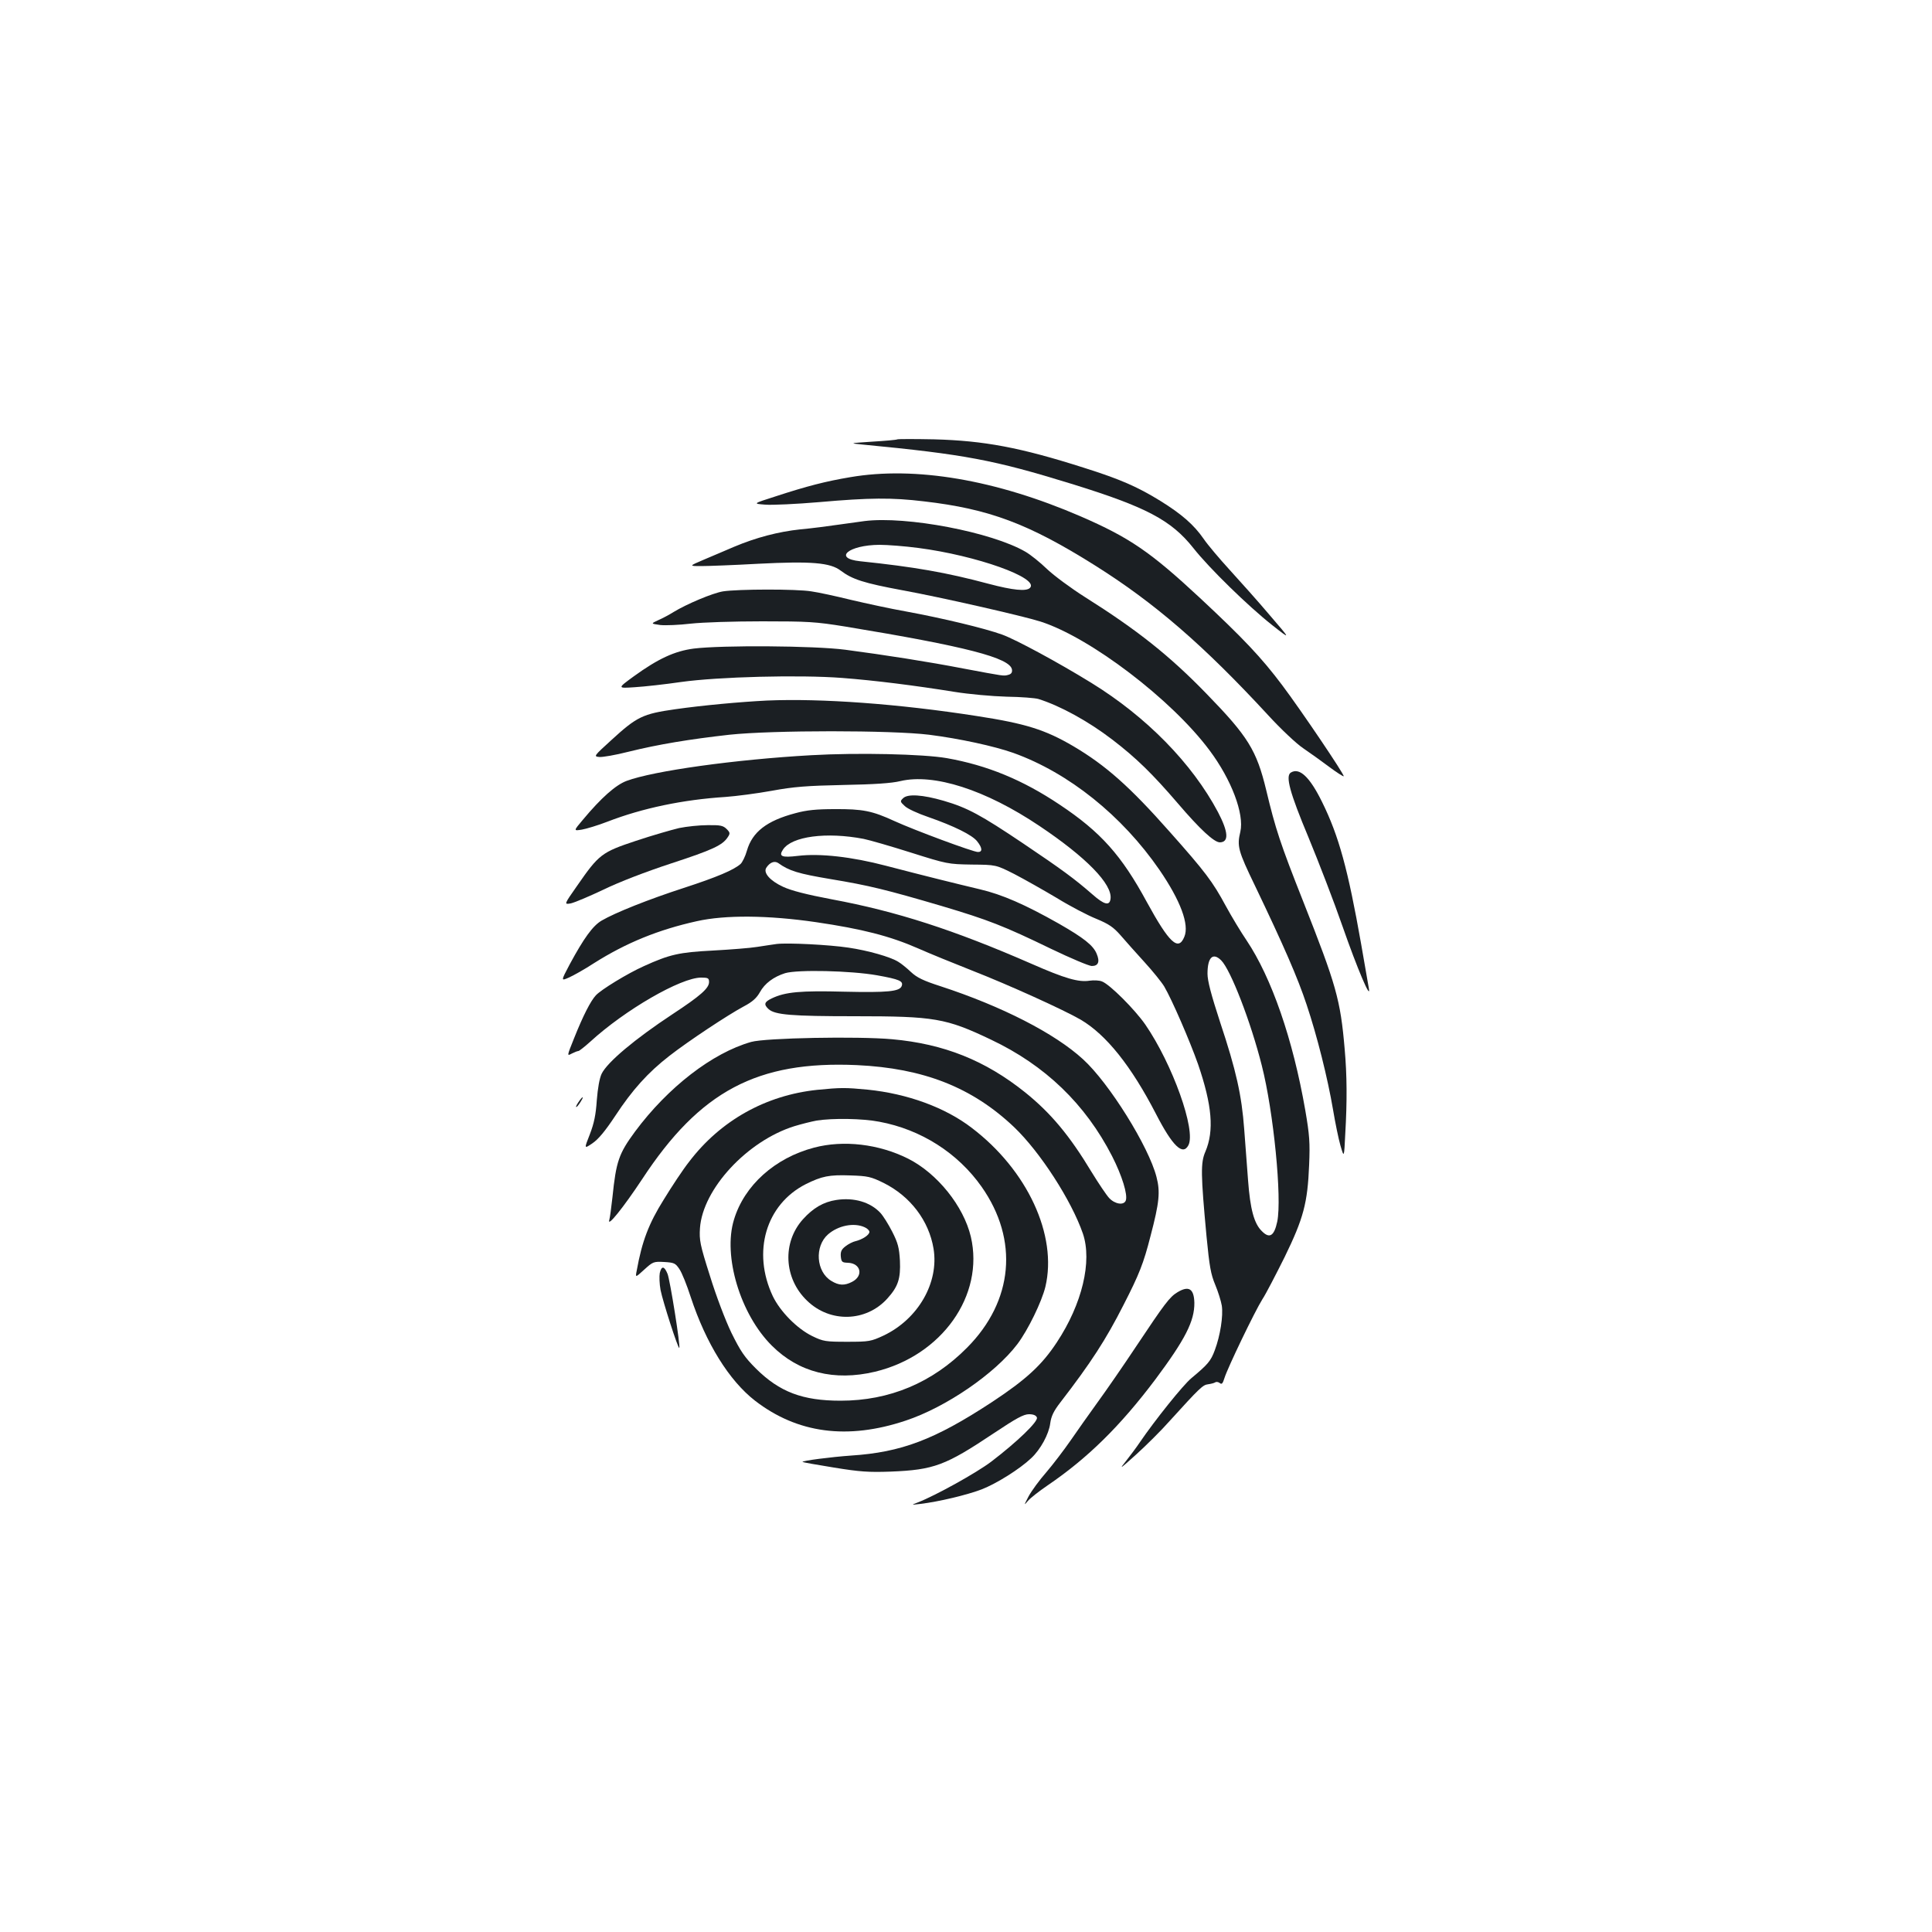 <?xml version="1.0" standalone="no"?>
<!DOCTYPE svg PUBLIC "-//W3C//DTD SVG 20010904//EN"
 "http://www.w3.org/TR/2001/REC-SVG-20010904/DTD/svg10.dtd">
<svg version="1.0" xmlns="http://www.w3.org/2000/svg"
 width="1000pt" height="1000pt" viewBox="0 0 1000 1000"
 preserveAspectRatio="xMidYMid meet">
<g transform="translate(0,1000) scale(0.1,-0.1)"
fill="#1b1f23" stroke="none">
<path d="M4645 7726 c-5 -3 -64 -8 -130 -12 -120 -8 -120 -8 -50 -15 529 -51
678 -79 1080 -203 388 -120 517 -188 632 -333 81 -103 283 -300 407 -398 99
-78 99 -78 -12 51 -60 71 -154 176 -207 234 -53 58 -114 130 -135 161 -50 72
-112 127 -225 197 -117 72 -205 111 -395 171 -329 105 -516 140 -775 147 -99
2 -184 2 -190 0z"/>
<path d="M4400 7530 c-125 -21 -223 -46 -385 -99 -119 -38 -119 -38 -55 -43
36 -3 162 3 280 13 261 23 376 24 542 4 338 -39 542 -116 883 -330 311 -195
565 -415 900 -778 65 -71 145 -146 179 -169 34 -23 94 -66 134 -96 40 -30 75
-52 77 -50 6 6 -221 342 -318 471 -108 144 -203 244 -426 452 -257 239 -364
312 -617 422 -439 190 -857 261 -1194 203z"/>
<path d="M4475 7303 c-16 -2 -75 -10 -130 -18 -55 -8 -146 -20 -203 -25 -113
-12 -228 -42 -342 -90 -41 -18 -111 -47 -155 -66 -80 -34 -80 -34 -15 -34 36
0 169 5 295 12 274 14 373 6 427 -36 60 -45 119 -64 318 -101 198 -36 624
-133 715 -162 257 -82 679 -403 875 -666 114 -152 181 -330 160 -422 -18 -75
-12 -98 76 -280 149 -311 221 -476 267 -615 54 -161 109 -380 137 -545 11 -66
28 -149 38 -184 19 -65 19 -65 25 59 10 171 9 305 -3 440 -22 257 -44 332
-215 765 -118 298 -143 374 -191 575 -50 207 -94 278 -309 499 -192 198 -360
331 -630 501 -71 45 -159 110 -195 144 -36 35 -86 75 -112 90 -175 102 -617
186 -833 159z m277 -139 c302 -39 630 -156 579 -207 -19 -19 -88 -12 -213 21
-220 59 -387 88 -666 117 -142 15 -60 84 100 85 42 0 132 -7 200 -16z"/>
<path d="M3742 6939 c-54 -9 -187 -65 -256 -107 -22 -14 -58 -33 -79 -42 -39
-18 -39 -18 10 -25 27 -3 98 0 158 7 63 7 221 12 370 12 237 0 275 -2 430 -27
625 -103 854 -162 863 -223 2 -15 -4 -23 -19 -27 -25 -7 -20 -7 -234 33 -181
35 -405 70 -610 97 -161 21 -638 24 -784 6 -99 -13 -184 -52 -311 -144 -85
-62 -85 -62 5 -56 50 3 158 15 240 27 193 27 613 38 834 21 170 -13 376 -39
581 -72 74 -12 196 -23 270 -25 74 -1 149 -7 165 -12 112 -35 258 -115 382
-210 124 -95 208 -177 341 -332 112 -131 186 -200 216 -200 48 1 44 54 -10
157 -134 252 -370 493 -656 669 -172 106 -389 223 -460 249 -91 33 -308 85
-498 120 -80 14 -208 42 -285 60 -77 19 -169 39 -205 44 -77 13 -382 12 -458
0z"/>
<path d="M3970 6374 c-141 -7 -335 -25 -475 -45 -168 -24 -198 -38 -331 -160
-90 -82 -92 -84 -63 -87 17 -2 85 10 152 27 153 38 317 65 522 88 224 24 839
24 1034 0 158 -20 337 -59 436 -94 287 -103 563 -325 756 -605 109 -159 156
-284 129 -347 -31 -76 -78 -32 -194 180 -131 242 -239 363 -451 504 -191 128
-375 204 -585 241 -121 21 -459 29 -702 15 -392 -22 -816 -81 -955 -133 -56
-21 -131 -87 -226 -201 -49 -58 -49 -58 -5 -51 23 4 83 22 132 41 181 70 391
114 611 128 55 4 163 18 240 32 114 21 182 26 370 30 160 3 250 9 295 20 173
41 440 -44 720 -232 242 -162 379 -302 368 -378 -5 -37 -33 -30 -94 24 -92 80
-154 126 -359 264 -219 147 -287 184 -410 220 -110 32 -188 37 -211 13 -16
-15 -15 -18 9 -40 14 -14 69 -39 122 -57 132 -46 228 -93 253 -126 27 -34 28
-55 4 -55 -25 0 -329 113 -432 160 -115 53 -164 63 -310 62 -94 0 -145 -5
-203 -21 -148 -39 -223 -97 -251 -194 -8 -29 -24 -61 -33 -69 -35 -31 -122
-68 -294 -124 -182 -59 -355 -128 -425 -169 -46 -27 -92 -91 -165 -226 -46
-87 -46 -87 -5 -69 23 10 82 43 131 75 166 105 333 173 532 217 147 33 369 31
616 -5 239 -35 383 -72 527 -135 63 -28 189 -79 280 -115 192 -75 478 -205
564 -255 132 -78 261 -239 390 -489 85 -165 138 -216 167 -161 41 76 -82 420
-223 625 -55 79 -184 208 -224 223 -14 6 -43 7 -64 4 -57 -9 -127 11 -300 87
-405 177 -701 272 -1034 334 -132 25 -210 45 -253 65 -67 31 -103 72 -87 98
18 28 42 38 62 25 57 -41 104 -55 270 -83 200 -33 289 -55 578 -140 238 -71
319 -102 564 -221 102 -49 197 -89 211 -89 34 0 43 22 25 64 -18 43 -66 81
-195 155 -177 100 -294 151 -409 178 -126 30 -280 68 -487 122 -175 46 -341
65 -455 51 -84 -10 -101 -3 -77 33 45 68 224 92 417 55 30 -6 141 -38 245 -71
187 -59 192 -60 315 -62 125 -1 125 -1 220 -49 52 -27 151 -83 220 -124 68
-42 160 -90 205 -108 65 -27 88 -43 125 -85 25 -29 80 -91 123 -138 43 -47 89
-104 103 -127 41 -70 133 -283 175 -402 73 -213 84 -345 38 -453 -25 -57 -24
-117 6 -439 15 -155 22 -195 45 -250 15 -36 30 -84 34 -108 8 -53 -8 -155 -36
-230 -21 -57 -36 -74 -121 -145 -43 -35 -190 -219 -267 -332 -18 -27 -52 -72
-74 -100 -35 -43 -28 -38 53 35 52 47 131 125 175 175 157 173 172 187 199
190 14 2 31 6 37 10 6 4 17 2 24 -4 10 -8 15 -2 24 27 16 52 157 345 196 407
18 27 69 126 115 218 98 201 119 280 127 477 5 116 2 156 -20 284 -64 367
-174 685 -304 879 -28 41 -77 122 -108 179 -67 124 -105 175 -290 383 -205
232 -331 344 -499 443 -145 85 -246 117 -500 156 -404 63 -804 92 -1085 80z
m2351 -1345 c49 -49 153 -318 210 -544 61 -239 105 -687 80 -808 -16 -75 -40
-90 -80 -49 -40 39 -60 114 -71 262 -5 69 -14 188 -20 265 -13 175 -41 303
-125 555 -46 141 -65 213 -65 250 0 85 28 112 71 69z"/>
<path d="M6681 6001 c-28 -18 -6 -102 92 -336 52 -126 132 -333 176 -460 76
-218 149 -390 136 -320 -3 17 -21 120 -40 230 -68 385 -115 558 -202 734 -64
130 -117 180 -162 152z"/>
<path d="M3515 5714 c-38 -9 -139 -38 -223 -66 -178 -59 -192 -70 -305 -233
-68 -97 -68 -97 -33 -91 19 4 95 36 169 71 82 40 220 93 351 136 214 70 266
94 293 136 13 19 12 24 -6 42 -18 18 -33 21 -98 20 -43 0 -109 -7 -148 -15z"/>
<path d="M4020 5114 c-19 -3 -64 -9 -100 -15 -36 -6 -139 -14 -230 -19 -175
-9 -224 -20 -358 -81 -83 -37 -222 -122 -248 -151 -27 -29 -66 -105 -113 -223
-37 -92 -37 -92 -11 -78 14 7 29 13 34 13 4 0 32 22 61 48 180 165 469 332
574 332 36 0 41 -3 41 -23 0 -32 -44 -71 -190 -167 -194 -128 -337 -248 -366
-308 -11 -23 -20 -74 -25 -137 -5 -75 -14 -119 -36 -176 -30 -76 -30 -76 13
-47 31 21 66 63 119 143 88 134 169 224 280 310 96 75 301 211 385 256 44 23
66 43 83 73 25 46 71 80 131 99 65 19 338 13 475 -11 117 -21 138 -30 128 -56
-11 -28 -73 -34 -296 -29 -227 6 -307 -1 -377 -35 -38 -18 -42 -31 -16 -55 33
-30 120 -37 447 -37 412 0 471 -10 704 -121 281 -133 489 -334 627 -603 52
-102 82 -200 71 -230 -10 -26 -56 -19 -86 13 -14 15 -55 76 -90 133 -115 191
-212 307 -345 414 -206 165 -420 251 -689 275 -176 16 -655 7 -729 -14 -201
-57 -431 -235 -601 -464 -84 -114 -98 -154 -117 -340 -6 -54 -13 -106 -16
-116 -14 -45 72 62 170 210 299 456 596 613 1111 590 345 -16 597 -115 814
-321 135 -129 297 -380 356 -551 49 -144 -4 -365 -135 -563 -77 -117 -158
-192 -337 -310 -296 -194 -468 -259 -728 -276 -101 -7 -257 -27 -251 -33 2 -2
75 -15 162 -29 135 -22 180 -25 294 -21 225 9 284 32 533 198 117 78 155 99
183 99 23 0 37 -6 41 -17 8 -20 -102 -126 -237 -229 -77 -58 -286 -174 -378
-210 -37 -14 -37 -14 13 -8 93 11 240 46 316 75 77 30 197 105 257 162 48 45
91 124 98 180 5 37 18 64 53 109 158 205 235 324 326 503 82 160 104 216 140
357 46 175 51 229 31 306 -40 157 -245 486 -380 609 -147 135 -422 275 -737
378 -90 29 -123 45 -154 74 -22 21 -52 45 -66 53 -40 25 -155 58 -257 73 -99
15 -314 26 -372 19z"/>
<path d="M4230 4359 c-267 -28 -501 -159 -663 -372 -31 -39 -90 -128 -132
-197 -77 -123 -112 -215 -139 -365 -8 -39 -8 -39 38 3 45 41 49 43 103 40 52
-3 59 -6 79 -36 13 -18 39 -83 59 -145 79 -240 199 -433 333 -537 219 -169
478 -204 780 -103 208 69 462 243 578 396 55 73 126 219 145 297 63 266 -93
603 -381 822 -138 106 -333 177 -539 198 -115 11 -140 11 -261 -1z m321 -165
c216 -40 407 -162 530 -337 193 -275 164 -591 -75 -832 -180 -182 -402 -275
-655 -275 -197 0 -316 45 -438 166 -60 60 -80 90 -127 185 -31 64 -80 193
-111 294 -52 163 -56 186 -52 248 14 203 245 452 489 528 36 11 88 24 115 29
82 13 237 11 324 -6z"/>
<path d="M4214 4060 c-203 -53 -362 -196 -415 -373 -58 -188 33 -490 196 -652
139 -139 323 -185 534 -135 346 83 567 395 496 699 -38 159 -174 328 -325 404
-152 76 -334 97 -486 57z m360 -183 c138 -69 234 -195 258 -340 29 -176 -80
-365 -259 -450 -65 -30 -74 -32 -188 -32 -112 0 -124 2 -180 29 -80 39 -167
128 -205 207 -108 229 -36 475 171 580 83 41 120 49 231 45 89 -3 105 -6 172
-39z"/>
<path d="M4329 3789 c-66 -10 -120 -41 -173 -100 -108 -120 -99 -306 21 -421
119 -116 306 -111 416 11 56 62 69 103 65 196 -4 67 -10 91 -40 150 -20 39
-47 82 -61 97 -52 56 -137 81 -228 67z m146 -141 c14 -6 25 -17 25 -24 0 -16
-35 -39 -71 -48 -14 -3 -38 -15 -53 -27 -21 -16 -26 -28 -24 -53 3 -28 7 -31
36 -32 68 -2 83 -68 22 -99 -39 -20 -68 -19 -107 5 -79 47 -88 179 -17 241 53
46 134 62 189 37z"/>
<path d="M3003 4308 c-15 -20 -25 -38 -20 -38 3 0 12 11 21 25 17 26 16 35 -1
13z"/>
<path d="M3415 3411 c-3 -16 -2 -56 4 -88 11 -57 91 -306 97 -300 7 7 -48 353
-61 384 -17 41 -31 42 -40 4z"/>
<path d="M6094 3311 c-40 -24 -66 -59 -212 -278 -67 -101 -157 -231 -200 -290
-43 -60 -106 -148 -140 -198 -34 -49 -91 -124 -126 -165 -36 -41 -77 -97 -92
-125 -25 -48 -25 -49 -3 -23 13 15 58 50 99 78 209 142 377 307 560 550 155
208 203 302 202 397 -2 73 -29 90 -88 54z"/>
</g>
</svg>
